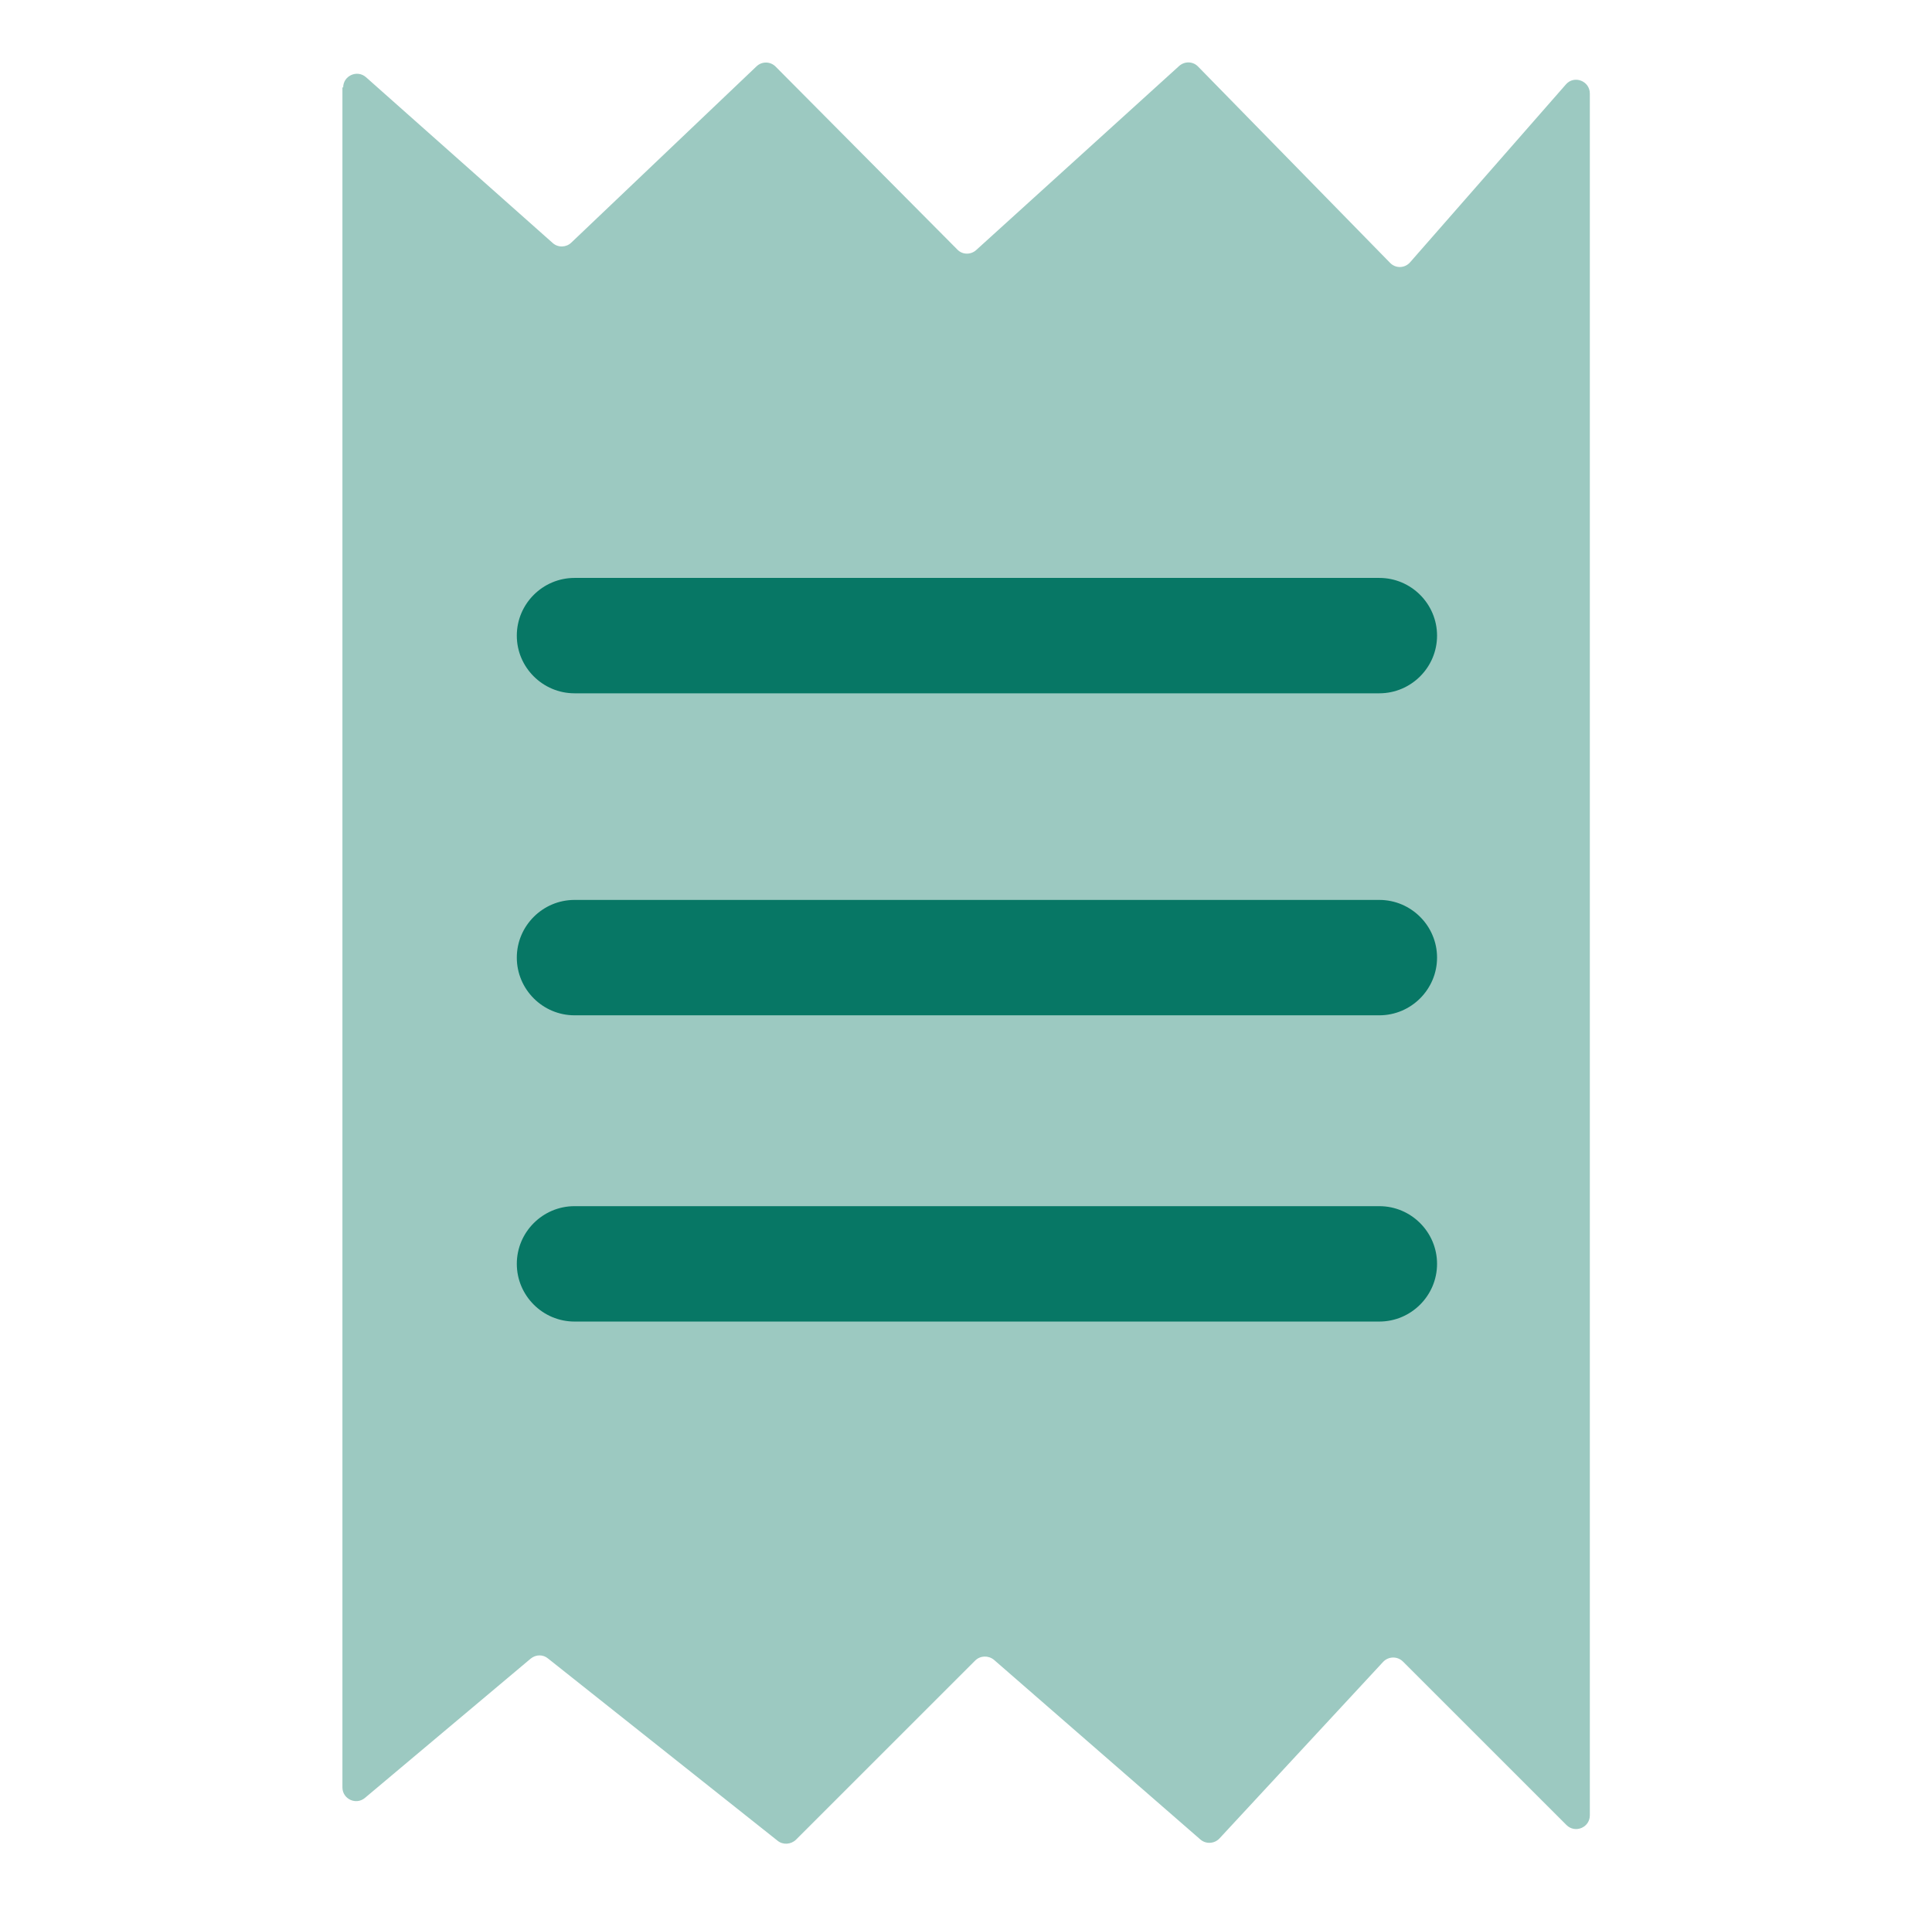 <svg width="76" height="75" viewBox="0 0 76 75" fill="none" xmlns="http://www.w3.org/2000/svg">
<path d="M13.47 3.44V70.33C13.47 70.79 14.01 71.04 14.36 70.74L20.88 65.26C21.08 65.1 21.36 65.09 21.56 65.26L30.59 72.43C30.8 72.6 31.11 72.58 31.31 72.39L38.36 65.34C38.56 65.14 38.88 65.13 39.1 65.31L47.22 72.38C47.44 72.57 47.77 72.55 47.97 72.34L54.41 65.39C54.62 65.17 54.97 65.16 55.19 65.38L61.62 71.81C61.96 72.15 62.54 71.91 62.54 71.43V3.68C62.54 3.18 61.92 2.95 61.6 3.32L55.47 10.32C55.26 10.56 54.9 10.57 54.68 10.34L47.13 2.62C46.93 2.41 46.6 2.4 46.38 2.6L38.4 9.84C38.19 10.03 37.86 10.03 37.66 9.82L30.51 2.62C30.3 2.41 29.97 2.41 29.76 2.61L22.47 9.55C22.27 9.74 21.95 9.75 21.74 9.56L14.4 3.04C14.05 2.73 13.5 2.98 13.5 3.44H13.47Z" fill="#9CC9C1"/>
<path d="M54.26 27.28H22.6C21.35 27.28 20.33 26.26 20.33 25.01C20.33 23.76 21.35 22.74 22.6 22.74H54.26C55.51 22.74 56.53 23.76 56.53 25.01C56.53 26.26 55.51 27.28 54.26 27.28Z" fill="#077765"/>
<path d="M54.26 39.95H22.6C21.35 39.95 20.33 38.93 20.33 37.68C20.33 36.43 21.35 35.41 22.6 35.41H54.26C55.51 35.41 56.53 36.43 56.53 37.68C56.53 38.93 55.51 39.95 54.26 39.95Z" fill="#077765"/>
<path d="M54.26 52H22.6C21.35 52 20.33 50.98 20.33 49.73C20.33 48.48 21.35 47.46 22.6 47.46H54.26C55.51 47.46 56.53 48.48 56.53 49.73C56.53 50.98 55.51 52 54.26 52Z" fill="#077765"/>
</svg>
